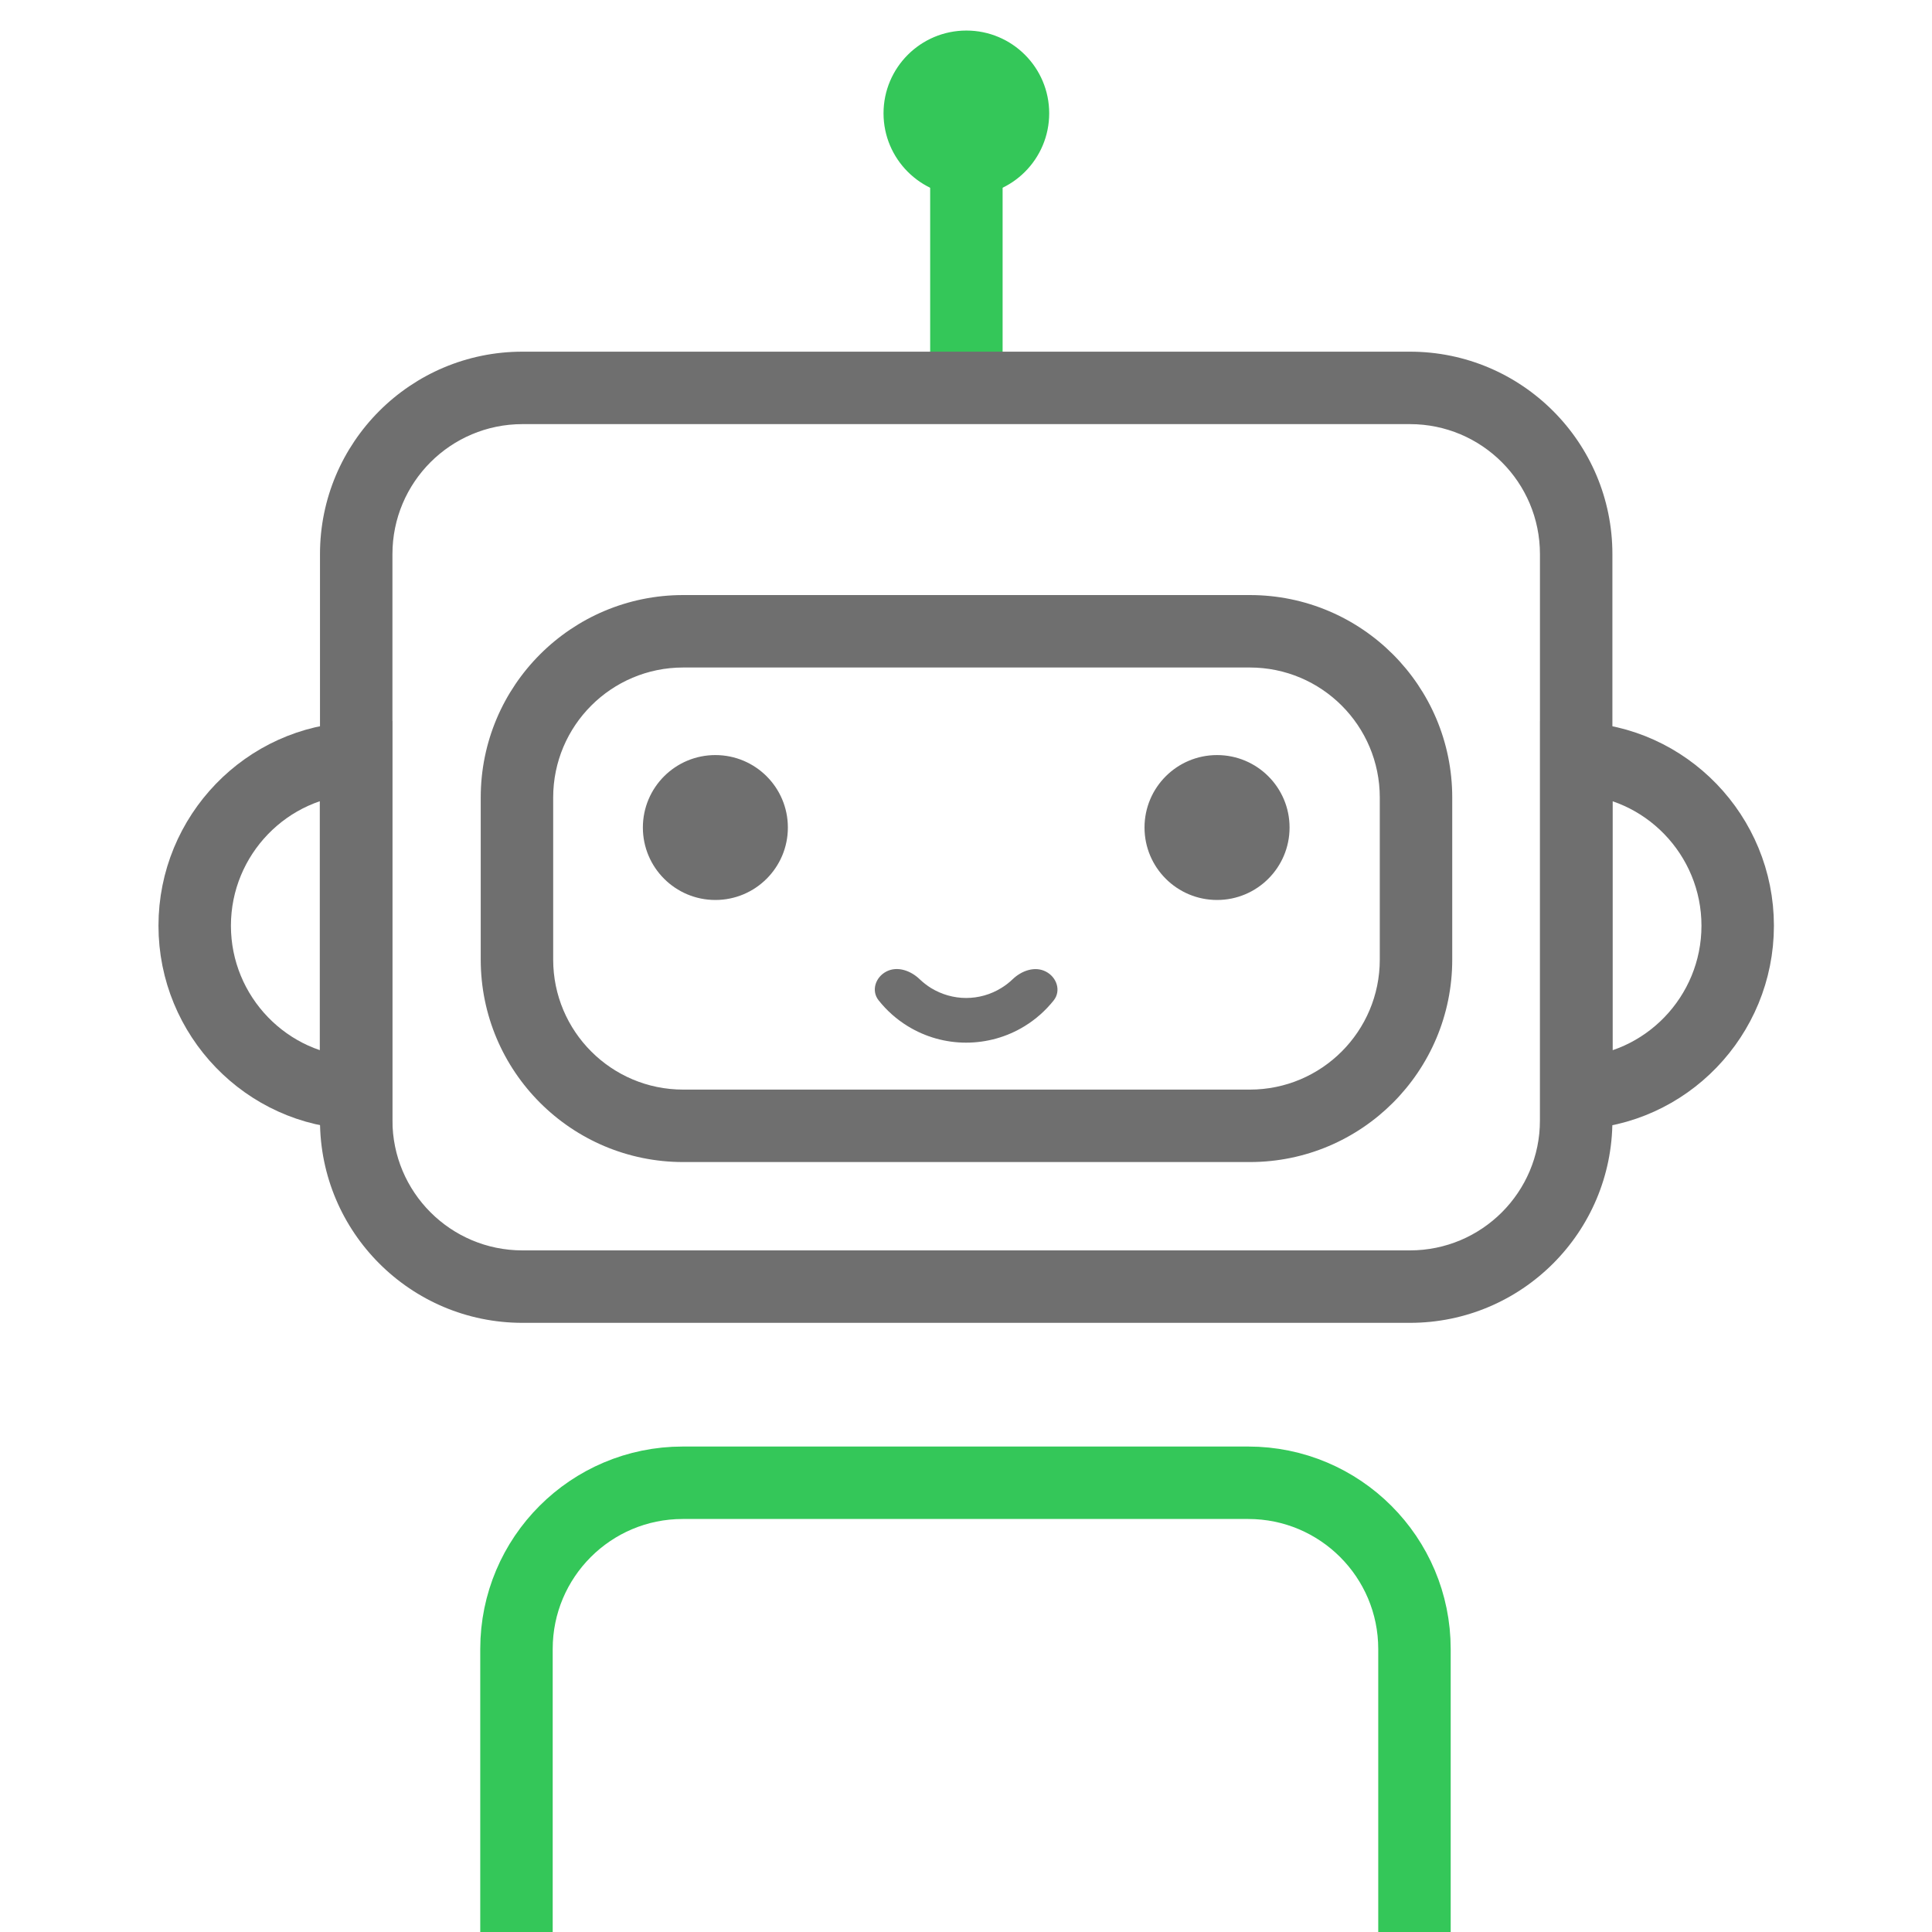 <svg width="40" height="40" viewBox="0 0 40 40" fill="none" xmlns="http://www.w3.org/2000/svg">
<g clip-path="url(#clip0_2749_4033)">
<path d="M7.371 22.631V15.7C5.523 15.755 4.031 17.293 4.031 19.166C4.031 21.038 5.523 22.576 7.371 22.631Z" stroke="#6F6F6F" stroke-width="1.5"/>
<path d="M32.637 15.701V22.632C34.485 22.578 35.977 21.039 35.977 19.166C35.977 17.294 34.485 15.755 32.637 15.701Z" stroke="#6F6F6F" stroke-width="1.5"/>
<path d="M25.843 30.699C27.744 30.699 29.285 32.24 29.285 34.141L29.285 43.328L29.285 52.515C29.285 54.416 27.744 55.957 25.843 55.957L14.135 55.957C12.234 55.957 10.693 54.416 10.693 52.515L10.693 34.141C10.693 32.24 12.234 30.699 14.135 30.699L25.843 30.699Z" stroke="#34C759" stroke-width="1.5"/>
<path d="M21.67 2.346C21.67 3.263 20.926 4.007 20.008 4.007C19.09 4.007 18.345 3.263 18.345 2.346C18.345 1.429 19.09 0.685 20.008 0.685C20.926 0.685 21.67 1.429 21.67 2.346Z" fill="#34C759" stroke="#34C759" stroke-width="0.105"/>
<path d="M20.008 8.367L20.008 3.633" stroke="#34C759" stroke-width="1.5"/>
<path fill-rule="evenodd" clip-rule="evenodd" d="M31.883 23.196V11.473C31.883 9.986 30.678 8.781 29.191 8.781H20.004H10.817C9.33 8.781 8.125 9.986 8.125 11.473V23.196C8.125 24.683 9.33 25.888 10.817 25.888H29.191C30.678 25.888 31.883 24.683 31.883 23.196ZM10.817 7.281C8.502 7.281 6.625 9.158 6.625 11.473V23.196C6.625 25.511 8.502 27.388 10.817 27.388H29.191C31.506 27.388 33.383 25.511 33.383 23.196V11.473C33.383 9.158 31.506 7.281 29.191 7.281H20.004H10.817ZM28.567 19.867V16.512C28.567 15.025 27.362 13.82 25.876 13.82H20.01H14.145C12.658 13.82 11.453 15.025 11.453 16.512V19.867C11.453 21.353 12.658 22.559 14.145 22.559H25.876C27.362 22.559 28.567 21.353 28.567 19.867ZM14.145 12.32C11.83 12.32 9.953 14.197 9.953 16.512V19.867C9.953 22.182 11.83 24.059 14.145 24.059H25.876C28.191 24.059 30.067 22.182 30.067 19.867V16.512C30.067 14.197 28.191 12.32 25.876 12.32H20.01H14.145ZM14.811 18.633C15.64 18.633 16.312 17.961 16.312 17.133C16.312 16.304 15.64 15.633 14.811 15.633C13.982 15.633 13.31 16.304 13.31 17.133C13.31 17.961 13.982 18.633 14.811 18.633ZM26.699 17.133C26.699 17.961 26.027 18.633 25.198 18.633C24.368 18.633 23.696 17.961 23.696 17.133C23.696 16.304 24.368 15.633 25.198 15.633C26.027 15.633 26.699 16.304 26.699 17.133ZM21.815 20.713C21.974 20.514 21.88 20.231 21.652 20.115C21.425 19.998 21.15 20.097 20.966 20.274C20.894 20.343 20.814 20.405 20.728 20.457C20.51 20.591 20.259 20.662 20.003 20.662C19.747 20.662 19.496 20.59 19.277 20.457C19.192 20.404 19.112 20.342 19.04 20.273C18.856 20.096 18.581 19.997 18.354 20.113C18.126 20.229 18.032 20.511 18.191 20.711C18.358 20.922 18.562 21.103 18.793 21.245C19.157 21.469 19.575 21.587 20.002 21.587C20.429 21.587 20.847 21.47 21.211 21.247C21.443 21.105 21.647 20.924 21.815 20.713Z" fill="#6F6F6F"/>
</g>
<defs>
<clipPath id="clip0_2749_4033">
<rect width="40" height="40" fill="#6F6F6F"/>
</clipPath>
</defs>
</svg>
